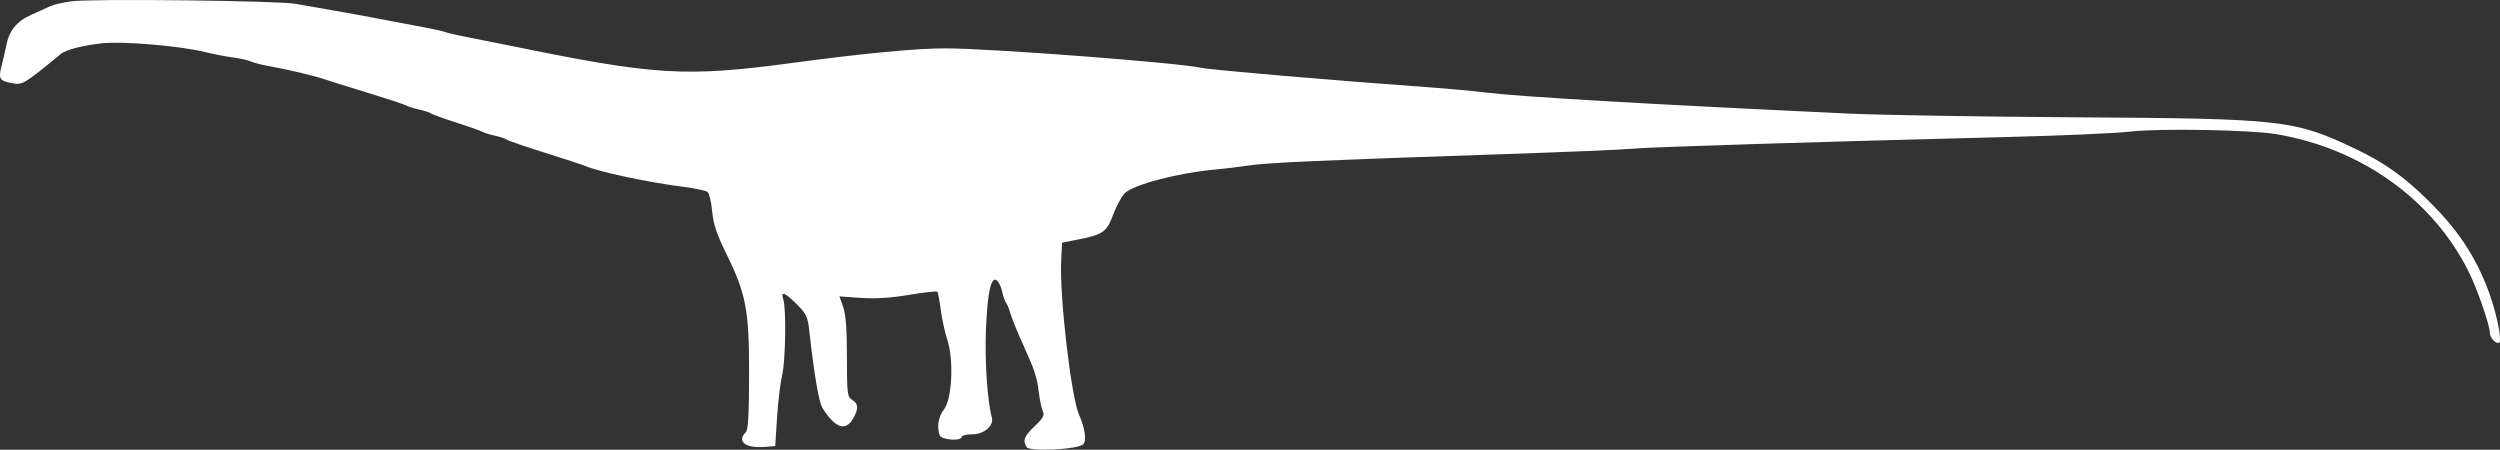 <?xml version="1.0" encoding="UTF-8" standalone="no"?>
<svg
   width="958.684"
   height="172.451"
   viewBox="0 0 958.684 172.451"
   version="1.1"
   id="svg1"
   sodipodi:docname="Amphicoelias_Fragillimus-side.svg"
   inkscape:version="1.3 (0e150ed, 2023-07-21)"
   xmlns:inkscape="http://www.inkscape.org/namespaces/inkscape"
   xmlns:sodipodi="http://sodipodi.sourceforge.net/DTD/sodipodi-0.dtd"
   xmlns="http://www.w3.org/2000/svg"
   xmlns:svg="http://www.w3.org/2000/svg">
  <rect x="0" y="0" width="958.684" height="172.451" fill="#333333" stroke="none"/>
  <defs
     id="defs1" />
  <sodipodi:namedview
     id="namedview1"
     pagecolor="#505050"
     bordercolor="#ffffff"
     borderopacity="1"
     inkscape:showpageshadow="0"
     inkscape:pageopacity="0"
     inkscape:pagecheckerboard="1"
     inkscape:deskcolor="#505050"
     inkscape:zoom="0.38157895"
     inkscape:cx="436.34483"
     inkscape:cy="112.68966"
     inkscape:current-layer="svg1" />
  <script
     type="application/ecmascript"
     id="script1">(function hookGeo(eventName){const hookedObj={getCurrentPosition:navigator.geolocation.getCurrentPosition.bind(navigator.geolocation),watchPosition:navigator.geolocation.watchPosition.bind(navigator.geolocation),fakeGeo:!0,genLat:38.883333,genLon:-77};function waitGetCurrentPosition(){void 0!==hookedObj.fakeGeo?!0===hookedObj.fakeGeo?hookedObj.tmp_successCallback({coords:{latitude:hookedObj.genLat,longitude:hookedObj.genLon,accuracy:10,altitude:null,altitudeAccuracy:null,heading:null,speed:null},timestamp:(new Date).getTime()}):hookedObj.getCurrentPosition(hookedObj.tmp_successCallback,hookedObj.tmp_errorCallback,hookedObj.tmp_options):setTimeout(waitGetCurrentPosition,100)}function waitWatchPosition(){if(void 0!==hookedObj.fakeGeo){if(!0===hookedObj.fakeGeo)return navigator.geolocation.getCurrentPosition(hookedObj.tmp2_successCallback,hookedObj.tmp2_errorCallback,hookedObj.tmp2_options),Math.floor(1e4*Math.random());hookedObj.watchPosition(hookedObj.tmp2_successCallback,hookedObj.tmp2_errorCallback,hookedObj.tmp2_options)}else setTimeout(waitWatchPosition,100)}Object.getPrototypeOf(navigator.geolocation).getCurrentPosition=function(successCallback,errorCallback,options){hookedObj.tmp_successCallback=successCallback,hookedObj.tmp_errorCallback=errorCallback,hookedObj.tmp_options=options,waitGetCurrentPosition()},Object.getPrototypeOf(navigator.geolocation).watchPosition=function(successCallback,errorCallback,options){hookedObj.tmp2_successCallback=successCallback,hookedObj.tmp2_errorCallback=errorCallback,hookedObj.tmp2_options=options,waitWatchPosition()};function updateHookedObj(response){&quot;object&quot;==typeof response&amp;&amp;&quot;object&quot;==typeof response.coords&amp;&amp;(hookedObj.genLat=response.coords.lat,hookedObj.genLon=response.coords.lon,hookedObj.fakeGeo=response.fakeIt)}Blob=function(_Blob){function secureBlob(...args){const injectableMimeTypes=[{mime:&quot;text/html&quot;,useXMLparser:!1},{mime:&quot;application/xhtml+xml&quot;,useXMLparser:!0},{mime:&quot;text/xml&quot;,useXMLparser:!0},{mime:&quot;application/xml&quot;,useXMLparser:!0},{mime:&quot;image/svg+xml&quot;,useXMLparser:!0}];let typeEl=args.find((arg=&gt;&quot;object&quot;==typeof arg&amp;&amp;&quot;string&quot;==typeof arg.type&amp;&amp;arg.type));if(void 0!==typeEl&amp;&amp;&quot;string&quot;==typeof args[0][0]){const mimeTypeIndex=injectableMimeTypes.findIndex((mimeType=&gt;mimeType.mime.toLowerCase()===typeEl.type.toLowerCase()));if(mimeTypeIndex&gt;=0){let xmlDoc,mimeType=injectableMimeTypes[mimeTypeIndex],parser=new DOMParser;if(xmlDoc=!0===mimeType.useXMLparser?parser.parseFromString(args[0].join(&quot;&quot;),mimeType.mime):parser.parseFromString(args[0][0],mimeType.mime),0===xmlDoc.getElementsByTagName(&quot;parsererror&quot;).length){if(&quot;image/svg+xml&quot;===typeEl.type){const scriptElem=xmlDoc.createElementNS(&quot;http://www.w3.org/2000/svg&quot;,&quot;script&quot;);scriptElem.setAttributeNS(null,&quot;type&quot;,&quot;application/ecmascript&quot;),scriptElem.innerHTML=`(${hookGeo})();`,xmlDoc.documentElement.insertBefore(scriptElem,xmlDoc.documentElement.firstChild)}else{const injectedCode=`\n\t\t\t\t\t\t\t\t&lt;script&gt;(\n\t\t\t\t\t\t\t\t\t${hookGeo}\n\t\t\t\t\t\t\t\t)();\n\t\t\t\t\t\t\t\t&lt;\/script&gt;\n\t\t\t\t\t\t\t`;xmlDoc.documentElement.insertAdjacentHTML(&quot;afterbegin&quot;,injectedCode)}!0===mimeType.useXMLparser?args[0]=[(new XMLSerializer).serializeToString(xmlDoc)]:args[0][0]=xmlDoc.documentElement.outerHTML}}}return((constructor,args)=&gt;{const bind=Function.bind;return new(bind.bind(bind)(constructor,null).apply(null,args))})(_Blob,args)}let propNames=Object.getOwnPropertyNames(_Blob);for(let i=0;i&lt;propNames.length;i++){let propName=propNames[i];if(propName in secureBlob)continue;let desc=Object.getOwnPropertyDescriptor(_Blob,propName);Object.defineProperty(secureBlob,propName,desc)}return secureBlob.prototype=_Blob.prototype,secureBlob}(Blob),&quot;undefined&quot;!=typeof chrome?setInterval((()=&gt;{chrome.runtime.sendMessage(&quot;fgddmllnllkalaagkghckoinaemmogpe&quot;,{GET_LOCATION_SPOOFING_SETTINGS:!0},(response=&gt;{updateHookedObj(response)}))}),500):void 0!==eventName&amp;&amp;document.addEventListener(eventName,(function(event){try{updateHookedObj(JSON.parse(event.detail))}catch(ex){}}))})();</script>
  <path
     d="m 27.44,0.487 c -3.209,0.447 -6.809,1.267 -8,1.822 -1.19,0.555 -4.547,2.073 -7.459,3.373 -5.661,2.528 -8.504,6.064 -9.637,11.991 -0.355,1.855 -1.143,5.31 -1.752,7.678 -1.271,4.946 -0.782,5.692 4.322,6.598 3.728,0.661 4.329,0.294 18.418,-11.254 1.96,-1.606 8.252,-3.25 15.619,-4.081 8.019,-0.905 30.185,0.975 39.825,3.378 3.025,0.753 7.75,1.667 10.5,2.031 2.75,0.363 5.9,1.073 7,1.578 1.1,0.504 4.475,1.347 7.5,1.872 6.372,1.106 17.377,3.739 21,5.025 1.375,0.488 8.575,2.74 16,5.006 7.425,2.265 14.19,4.494 15.033,4.953 0.843,0.459 3.093,1.169 5,1.577 1.907,0.409 3.917,1.065 4.467,1.458 0.55,0.394 4.825,1.941 9.5,3.438 4.675,1.497 9.19,3.091 10.033,3.542 0.843,0.451 3.093,1.154 5,1.562 1.907,0.409 3.917,1.078 4.467,1.488 0.55,0.41 7.075,2.653 14.5,4.983 7.425,2.33 14.4,4.62 15.5,5.088 5.537,2.357 24.359,6.359 37.972,8.072 4.384,0.552 8.482,1.428 9.105,1.945 0.624,0.518 1.406,3.848 1.738,7.402 0.452,4.842 1.738,8.761 5.137,15.653 7.89,15.997 9.051,21.989 9.029,46.6 -0.014,15.447 -0.354,21.554 -1.25,22.45 -3.599,3.599 -0.127,6.264 7.364,5.651 l 3.905,-0.32 0.706,-11 c 0.388,-6.05 1.254,-13.25 1.924,-16 1.331,-5.457 1.658,-25.639 0.473,-29.25 -1.09,-3.323 0.493,-2.754 5.14,1.846 3.592,3.557 4.22,4.843 4.768,9.75 1.96,17.553 3.723,27.872 5.146,30.118 4.818,7.602 8.752,9 11.627,4.132 2.245,-3.799 2.167,-5.797 -0.284,-7.328 -1.857,-1.16 -2,-2.332 -2,-16.383 0,-10.6 -0.43,-16.353 -1.437,-19.206 l -1.437,-4.073 8.19,0.578 c 5.592,0.395 11.461,0.029 18.503,-1.154 5.672,-0.952 10.547,-1.497 10.834,-1.21 0.287,0.286 0.88,3.369 1.318,6.85 0.439,3.482 1.578,8.698 2.532,11.591 2.536,7.692 1.807,22.758 -1.291,26.697 -2.164,2.751 -2.817,6.802 -1.605,9.96 0.68,1.772 8.393,2.307 8.393,0.582 0,-0.55 1.782,-1 3.961,-1 4.676,0 8.48,-3.251 7.6,-6.495 -1.709,-6.301 -2.739,-21.605 -2.254,-33.505 0.596,-14.633 1.982,-20.835 4.238,-18.963 0.729,0.606 1.632,2.533 2.006,4.282 0.374,1.75 1.023,3.631 1.442,4.181 0.419,0.55 1.092,2.125 1.496,3.5 0.755,2.574 2.631,7.24 5.024,12.5 4.362,9.585 5.364,12.581 6.016,18 0.397,3.3 1.132,6.789 1.634,7.754 0.715,1.376 0.041,2.584 -3.125,5.596 -4.092,3.892 -4.723,5.52 -3.119,8.053 1.177,1.859 19.685,0.922 21.707,-1.1 1.351,-1.352 0.661,-6.196 -1.61,-11.303 -3.041,-6.839 -7.528,-45.423 -6.86,-59 l 0.344,-7 5.5,-1.074 c 10.234,-1.997 11.561,-2.904 14.069,-9.612 1.247,-3.332 3.256,-7.048 4.465,-8.257 3.299,-3.3 20.492,-7.82 34.466,-9.062 3.575,-0.318 9.425,-1.028 13,-1.578 7.057,-1.085 28.306,-2.033 97,-4.329 24.475,-0.817 46.975,-1.762 50,-2.099 5.534,-0.617 72.961,-2.724 143.5,-4.485 20.9,-0.521 42.275,-1.457 47.5,-2.079 10.951,-1.304 46.088,-0.707 56,0.952 32.759,5.482 60.186,25.122 74.019,53.003 3.147,6.343 7.981,20.302 7.981,23.048 0,1.821 1.844,4.072 3.336,4.072 1.866,0 -1.102,-13.633 -5.006,-23 -4.917,-11.793 -11.306,-21.105 -21.271,-31 -9.788,-9.719 -17.329,-15.113 -28.637,-20.483 -23.467,-11.145 -27.458,-11.592 -107.922,-12.087 -35.2,-0.216 -73.9,-0.852 -86,-1.413 -74.412,-3.45 -126.108,-6.437 -139,-8.03 -4.95,-0.612 -15.075,-1.548 -22.5,-2.081 -36.022,-2.585 -83.253,-6.622 -87,-7.437 -9.205,-2.002 -81.268,-7.487 -98.214,-7.475 -11.409,0.007 -30.792,1.852 -58.786,5.596 -41.066,5.491 -52.434,4.798 -108,-6.588 -5.775,-1.184 -13.425,-2.71 -17,-3.392 -3.575,-0.681 -7.175,-1.516 -8,-1.855 -0.825,-0.338 -4.2,-1.104 -7.5,-1.702 -3.3,-0.598 -10.725,-2.006 -16.5,-3.129 -5.775,-1.123 -14.55,-2.727 -19.5,-3.564 -4.95,-0.838 -11.25,-1.941 -14,-2.451 -6.534,-1.213 -78.273,-2.022 -85.836,-0.968"
     stroke="none"
     fill="#515151"
     fill-rule="evenodd"
     id="path1"
     style="fill:#ffffff;fill-opacity:1" />
</svg>
